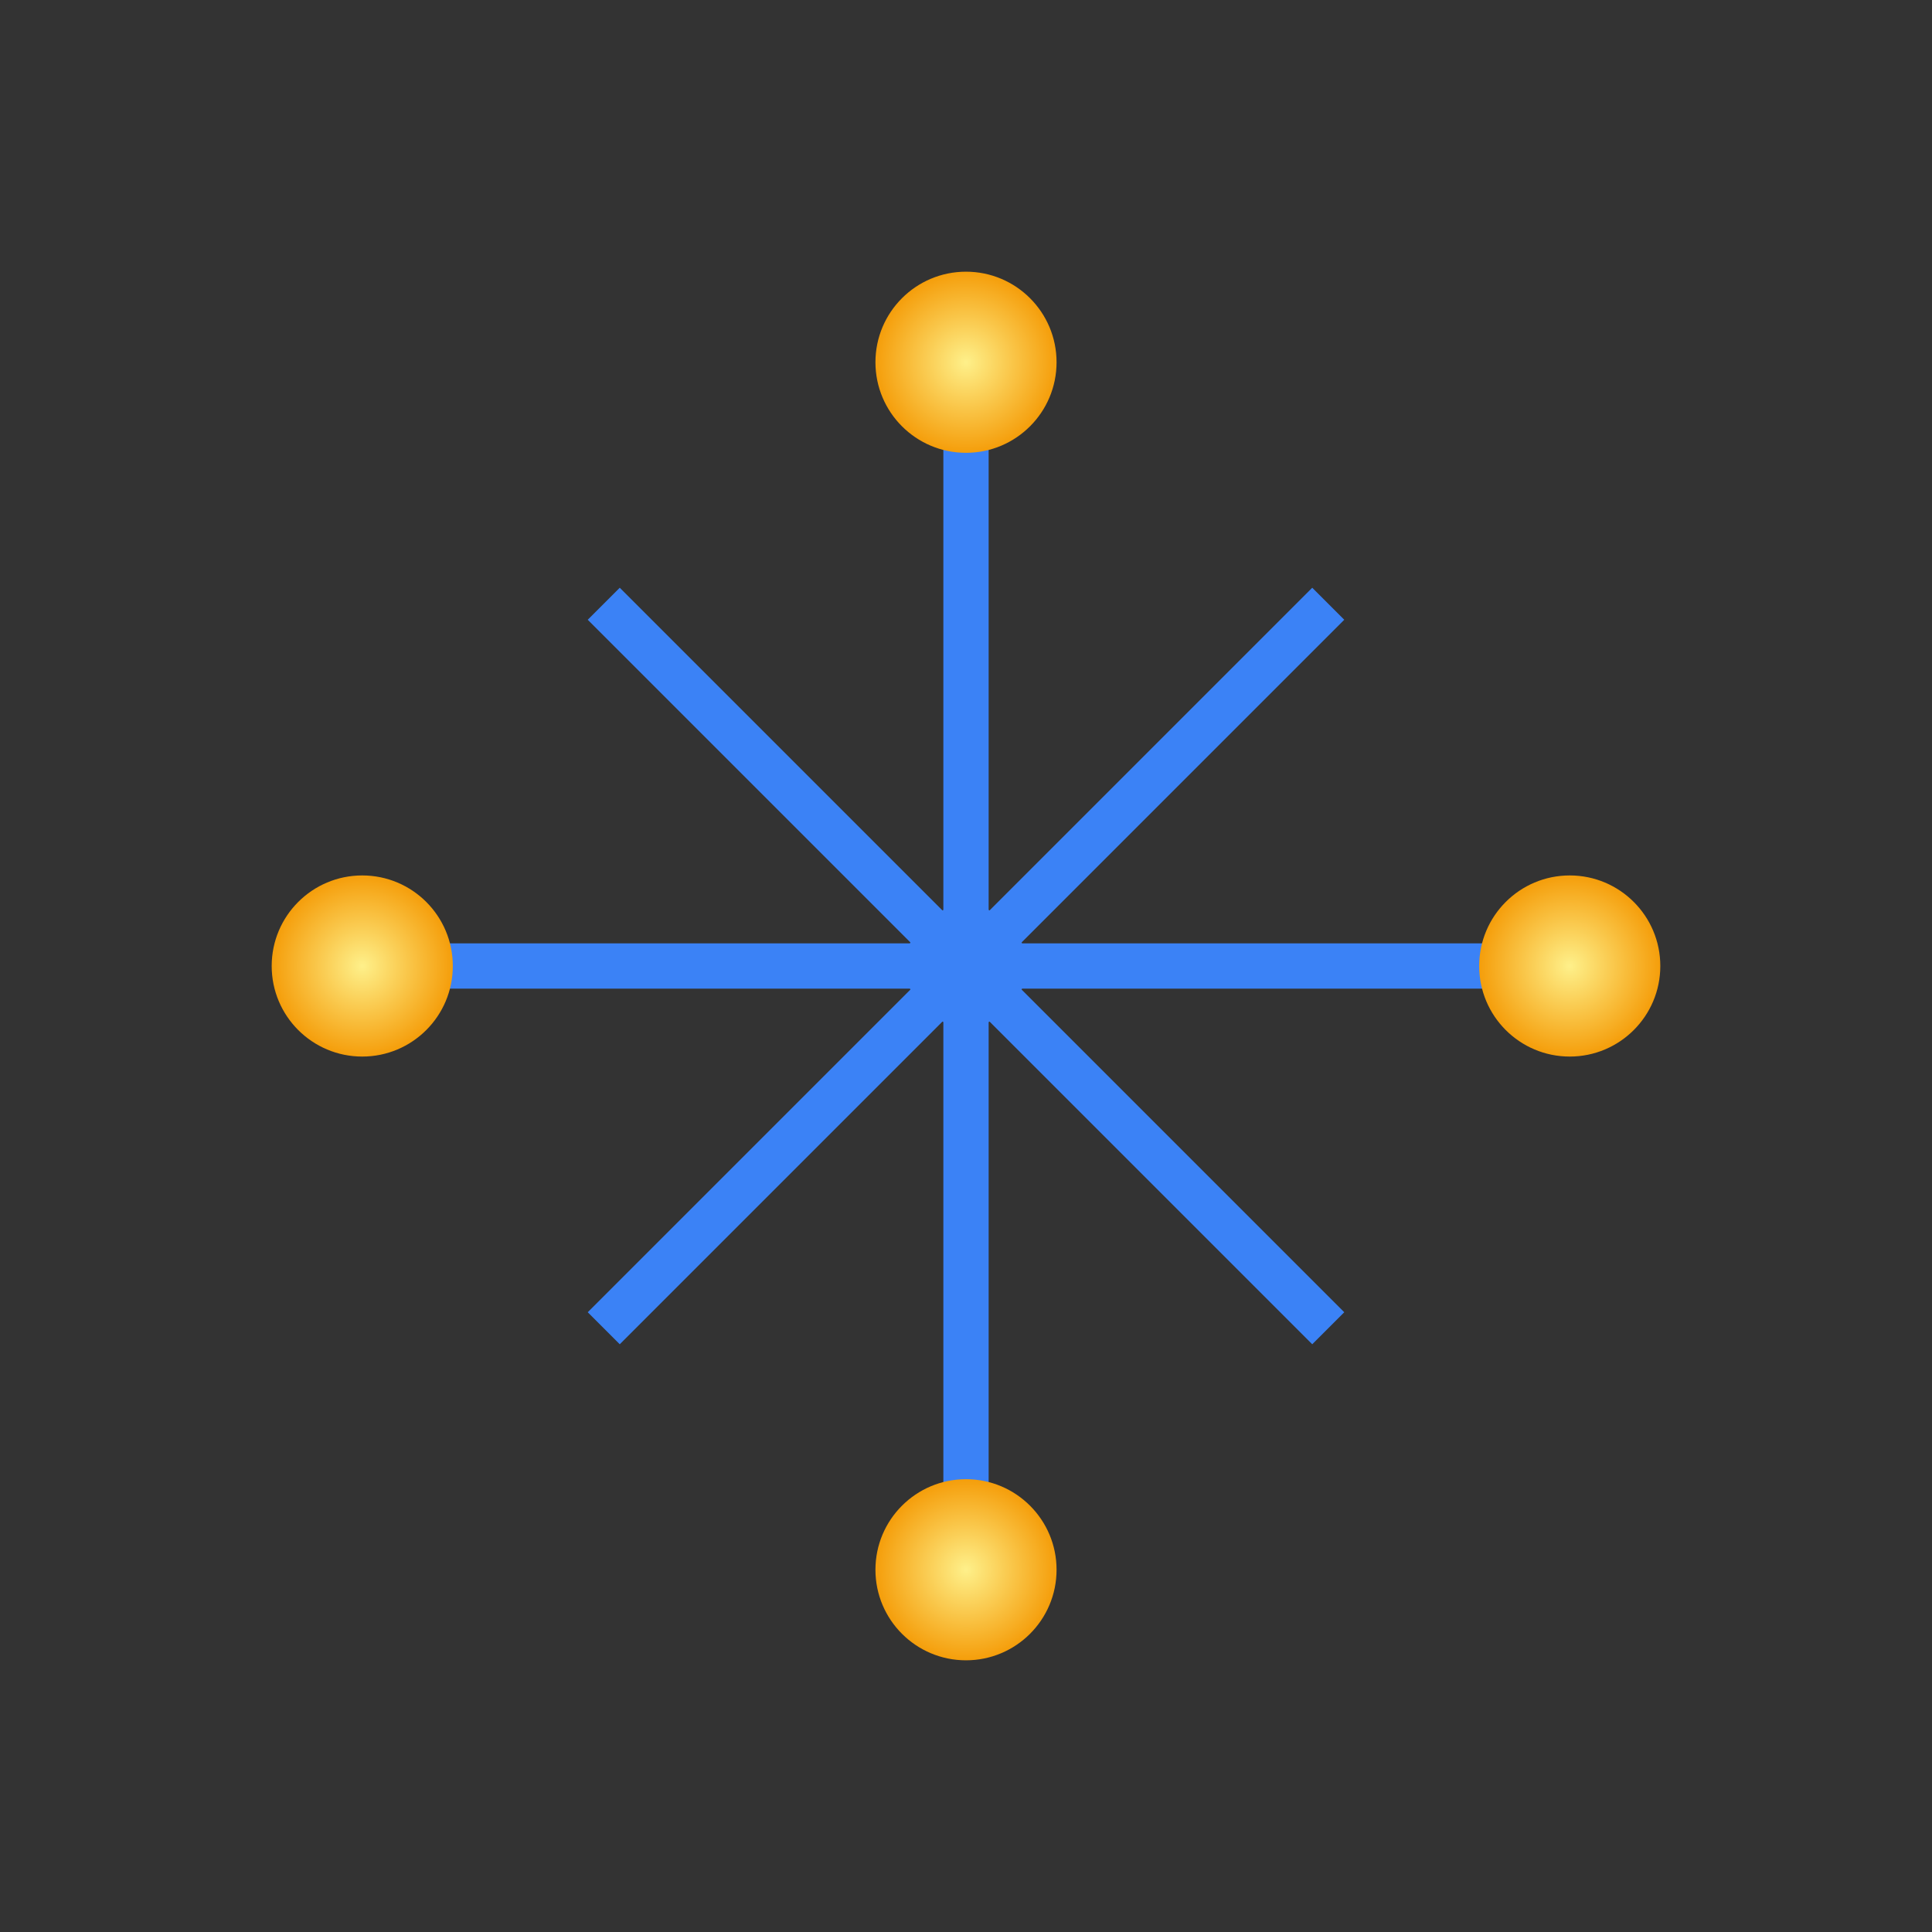 <!-- WeNexus Logo - Simplified Version -->
<svg width="64" height="64" viewBox="0 0 64 64" xmlns="http://www.w3.org/2000/svg">
  <rect x="0" y="0" width="64" height="64" fill="#333333" stroke="none"/>
  <defs>
    <radialGradient id="starGrad" cx="50%" cy="50%" r="50%">
      <stop offset="0%" style="stop-color:#FEF08A;stop-opacity:1" />
      <stop offset="100%" style="stop-color:#F59E0B;stop-opacity:1" />
    </radialGradient>
  </defs>

  <!-- Connection lines -->
  <g stroke="#3B82F6" stroke-width="1.5" fill="none">
    <line x1="32" y1="12" x2="32" y2="52" />
    <line x1="12" y1="32" x2="52" y2="32" />
    <line x1="20" y1="20" x2="44" y2="44" />
    <line x1="44" y1="20" x2="20" y2="44" />
  </g>

  <!-- Four stars -->
  <g fill="url(#starGrad)">
    <circle cx="32" cy="12" r="3" />
    <circle cx="52" cy="32" r="3" />
    <circle cx="32" cy="52" r="3" />
    <circle cx="12" cy="32" r="3" />
  </g>

  <!-- Center nexus -->
  <circle cx="32" cy="32" r="2" fill="#3B82F6" />
</svg>
